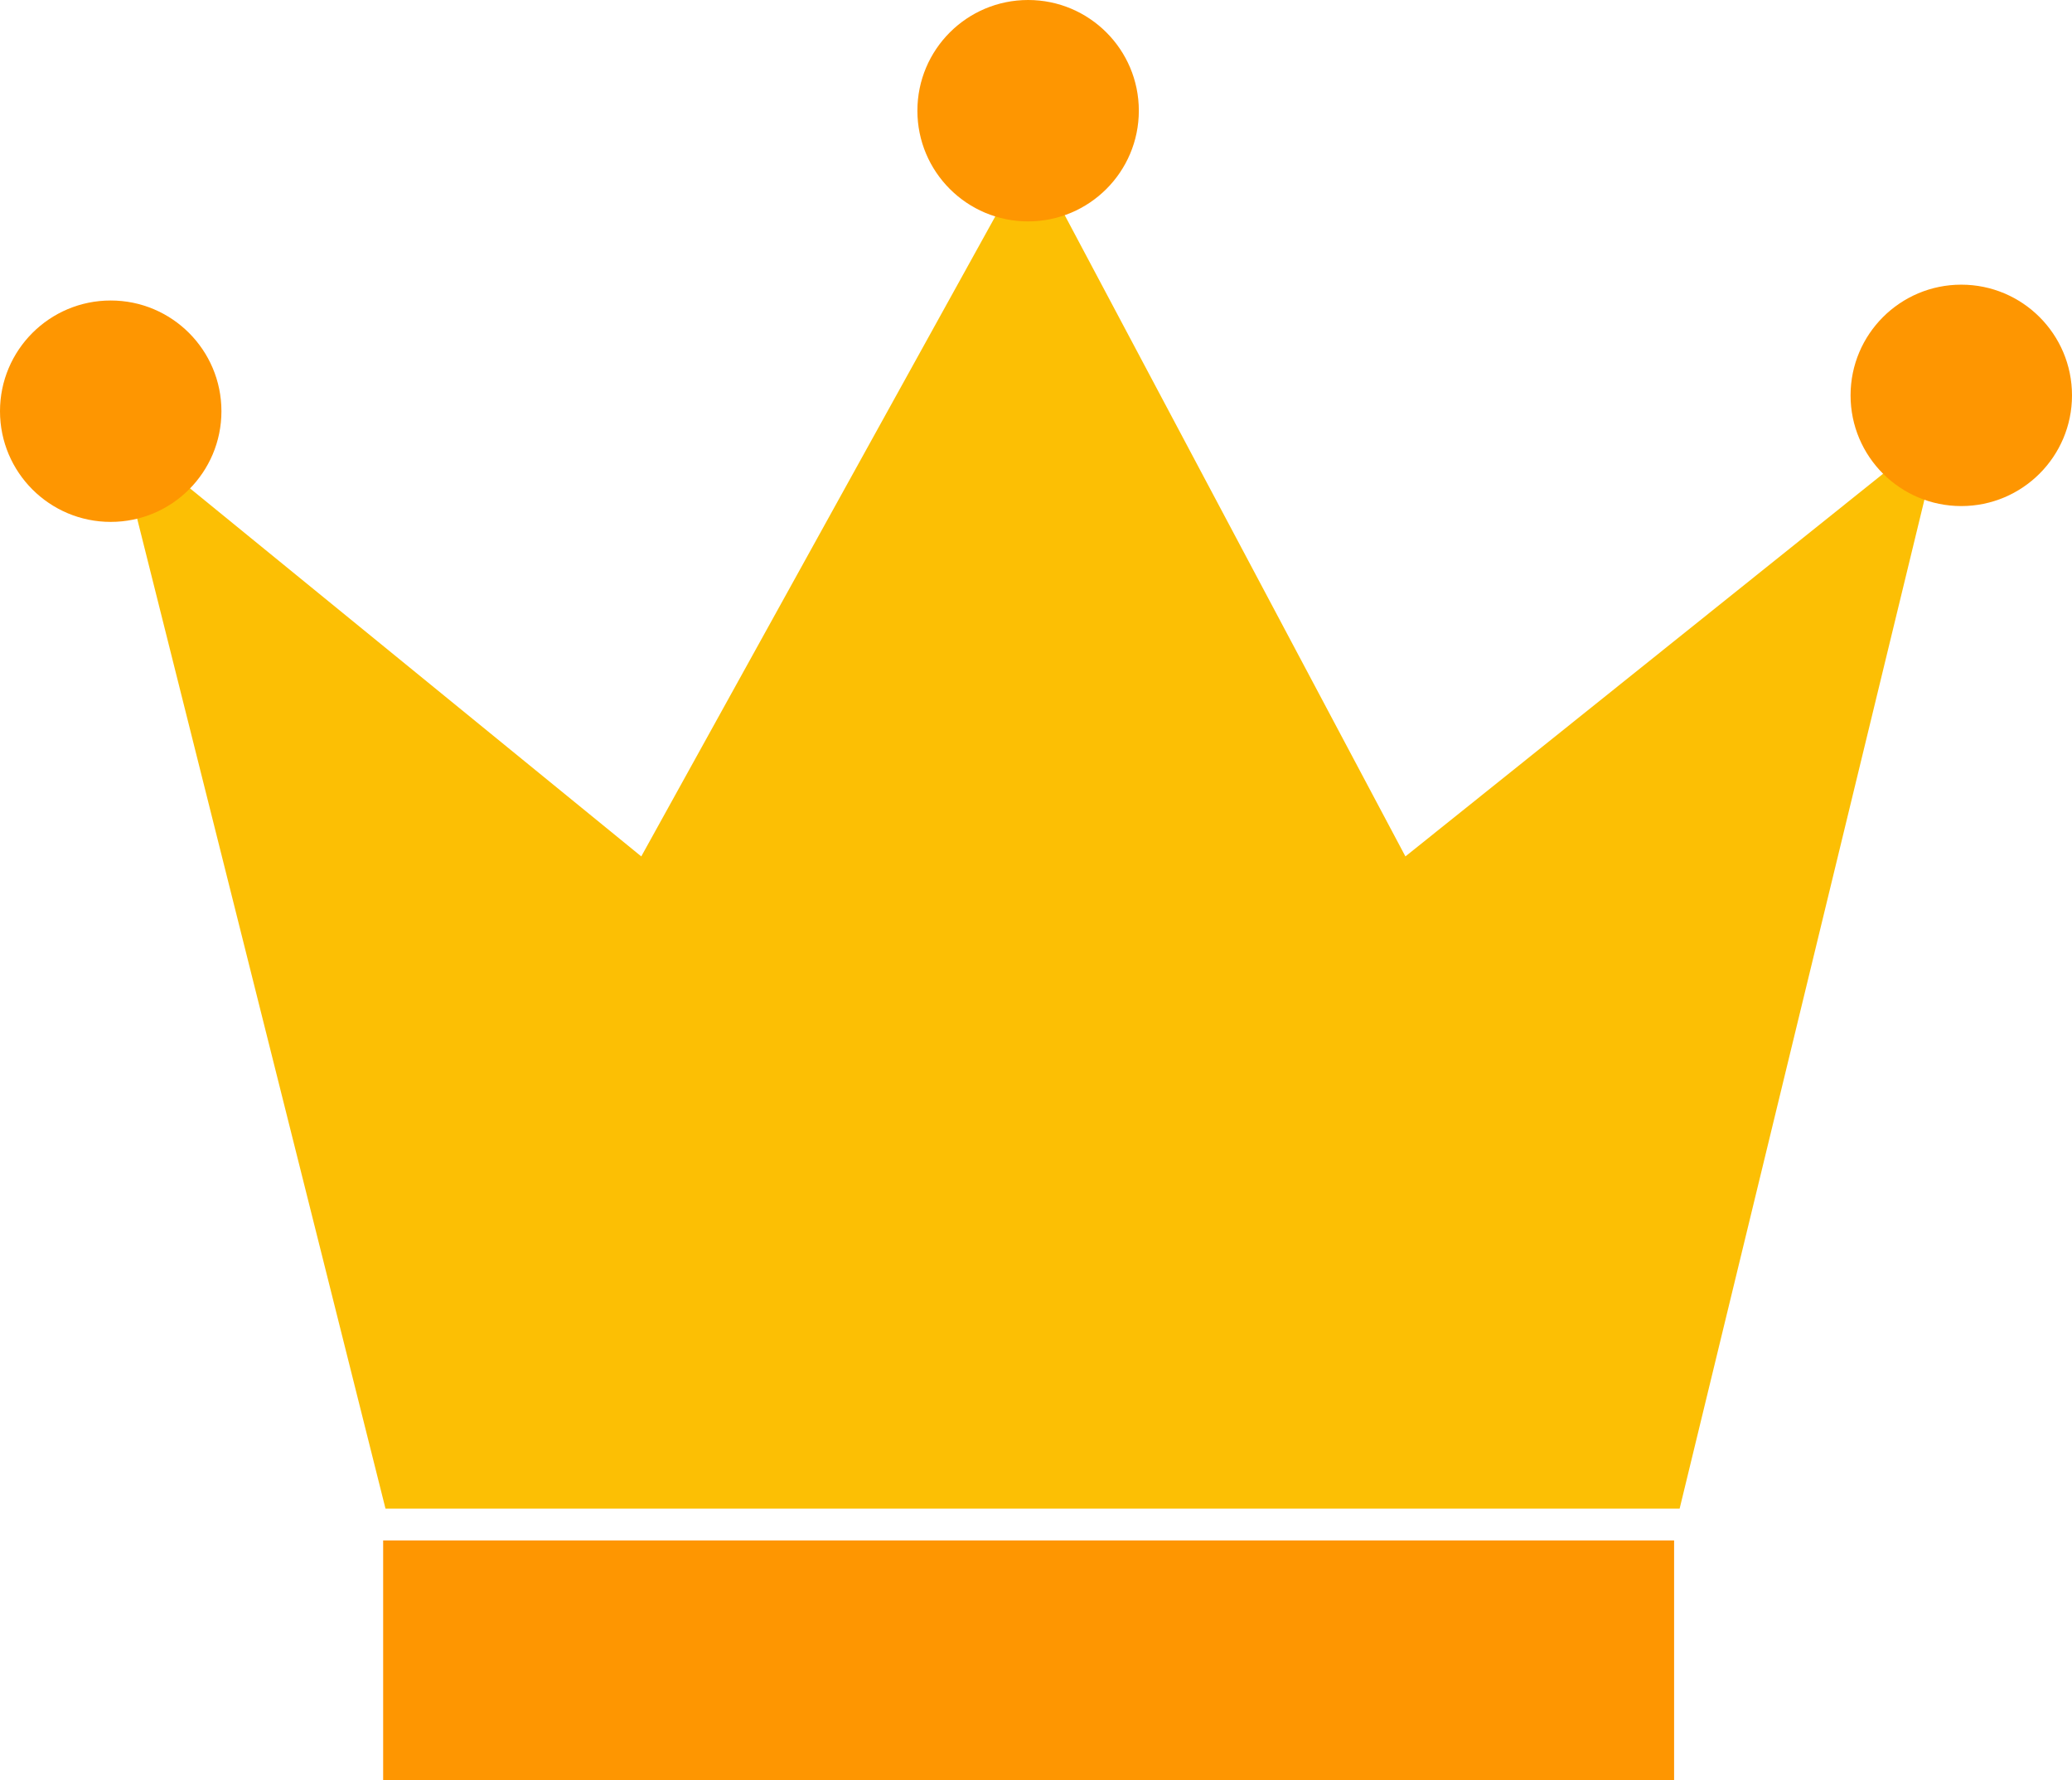 <svg height="28" viewBox="0 0 32.582 28" width="32.582" xmlns="http://www.w3.org/2000/svg"><path d="m-15807.989-1908.7 8.291 6.763 6.129-11.082 5.887 11.082 8.441-6.763-4.129 17.021h-20.35z" fill="#fcbf04" transform="translate(15809.782 1915.406)"/><g fill="#fe9601"><path d="m-15790.774-1825.6h20.3v3.775h-20.3z" transform="translate(15796.799 1849.827)"/><circle cx="1.741" cy="6.467" r="1.741"/><circle cx="16.167" cy="1.741" r="1.741"/><circle cx="30.841" cy="6.218" r="1.741"/></g></svg>